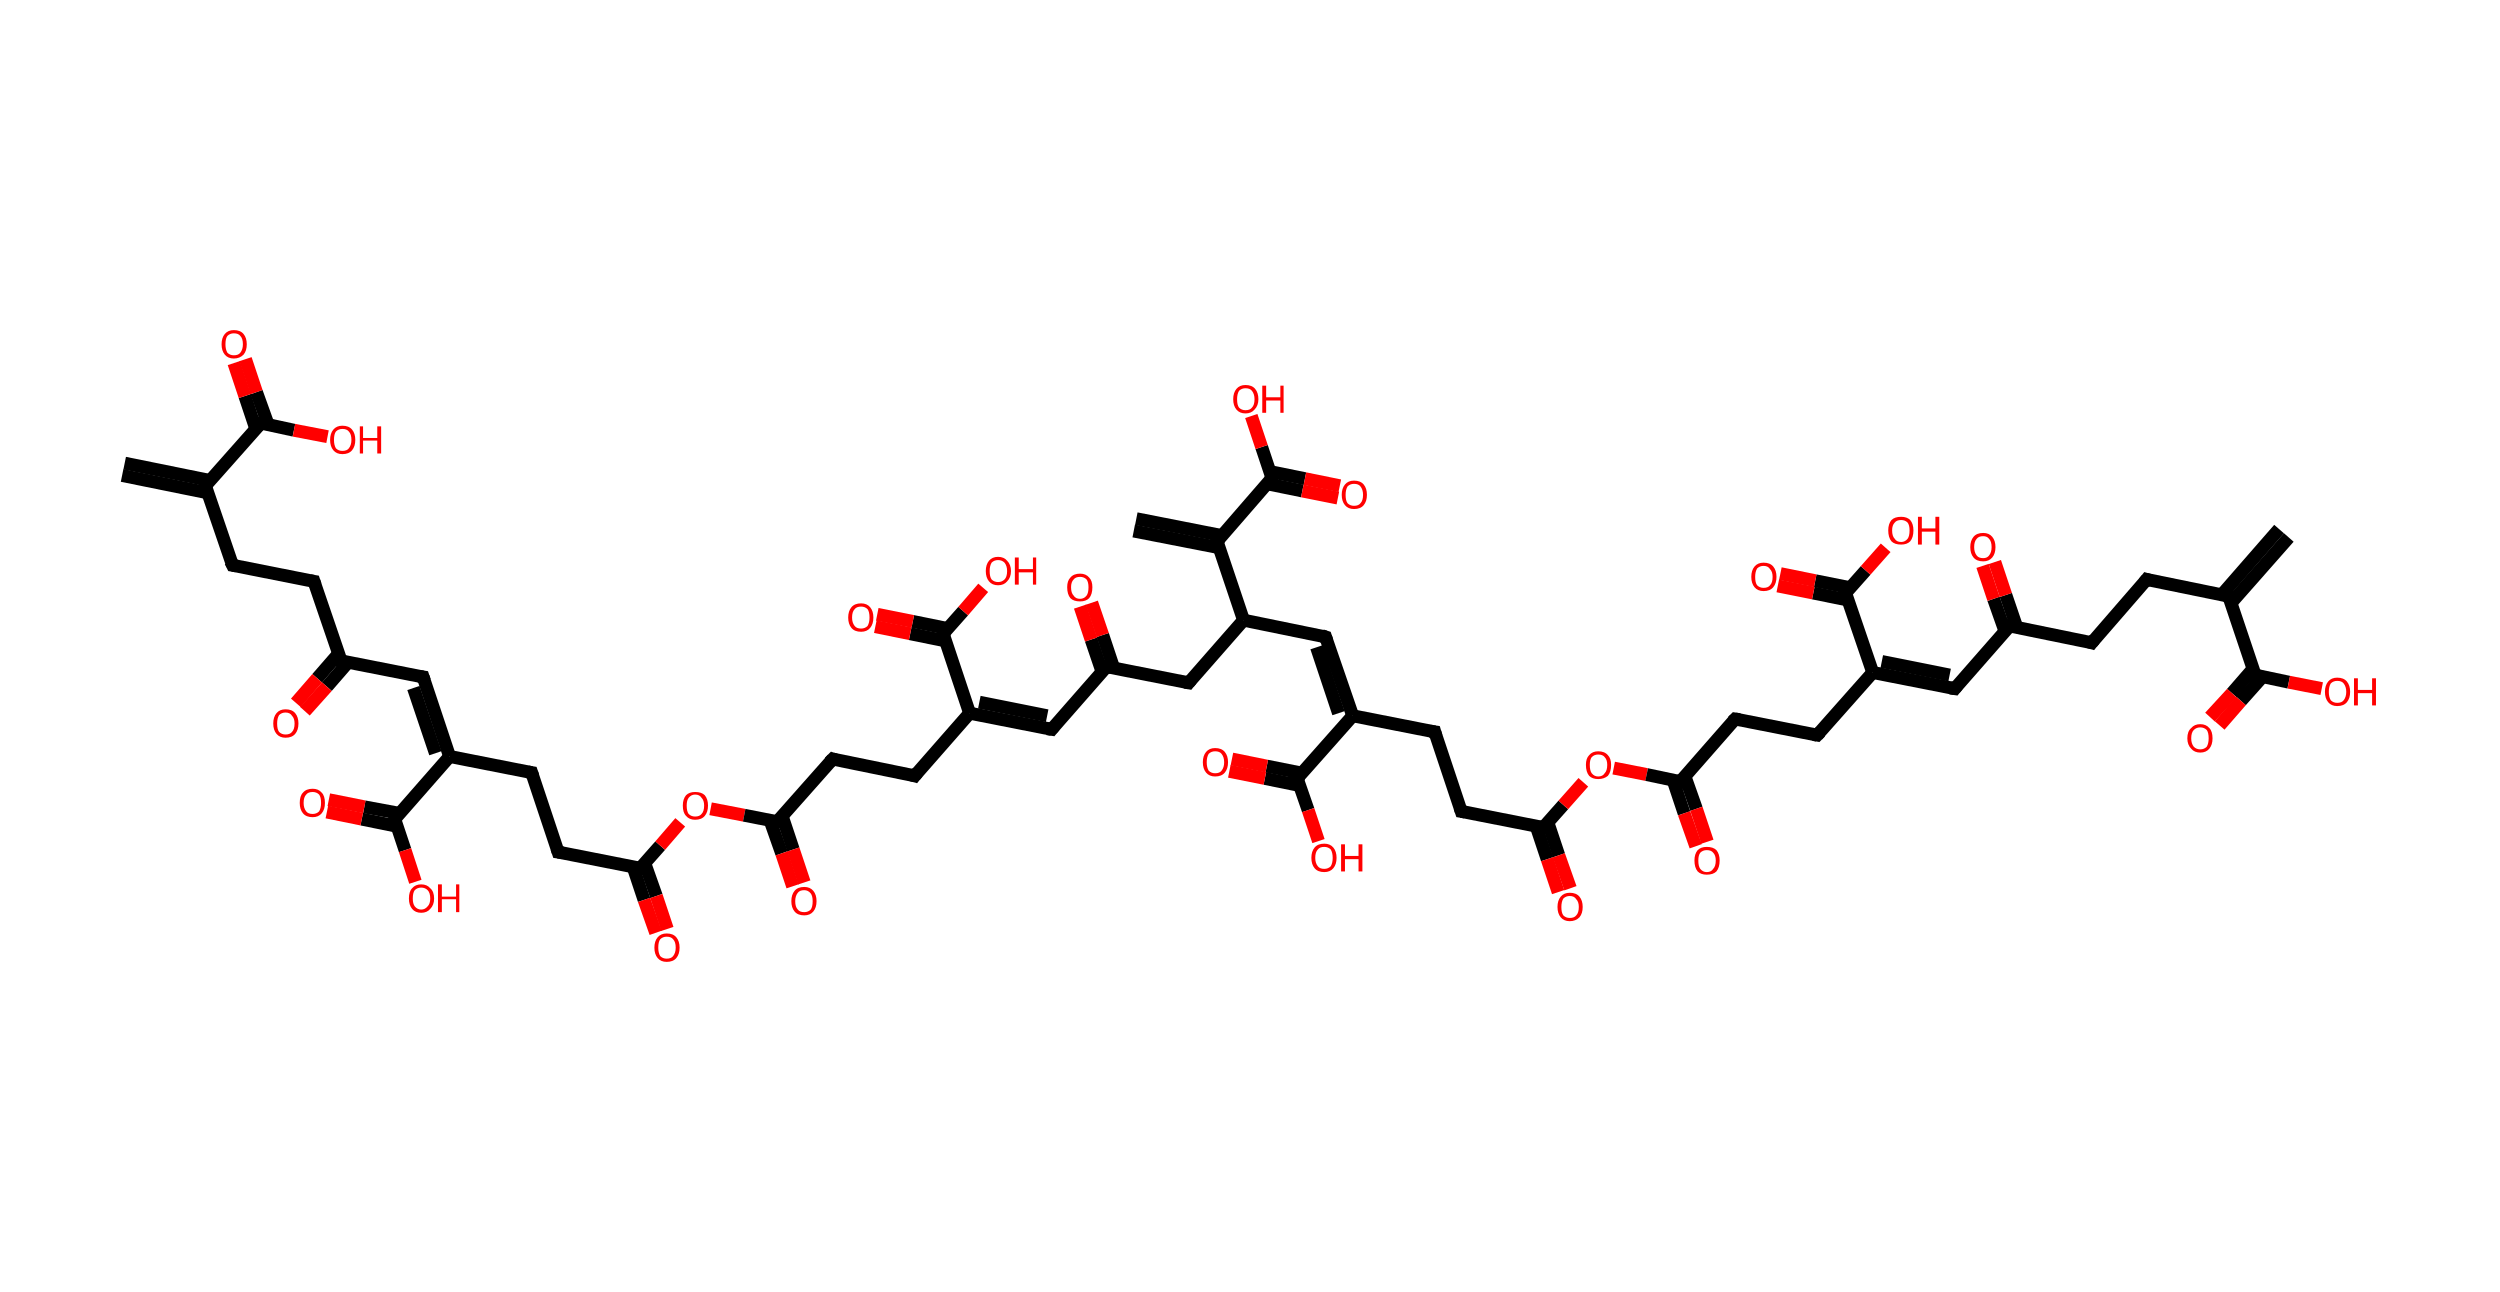 <?xml version='1.0' encoding='ASCII' standalone='yes'?>
<svg xmlns="http://www.w3.org/2000/svg" xmlns:rdkit="http://www.rdkit.org/xml" xmlns:xlink="http://www.w3.org/1999/xlink" version="1.1" baseProfile="full" xml:space="preserve" width="387px" height="200px" viewBox="0 0 387 200">
<!-- END OF HEADER -->
<rect style="opacity:1.0;fill:#FFFFFF;stroke:none" width="387.0" height="200.0" x="0.0" y="0.0"> </rect>
<path class="bond-0 atom-0 atom-1" d="M 19.3,71.7 L 32.6,74.4" style="fill:none;fill-rule:evenodd;stroke:#000000;stroke-width:2.0px;stroke-linecap:butt;stroke-linejoin:miter;stroke-opacity:1"/>
<path class="bond-0 atom-0 atom-1" d="M 18.9,73.6 L 32.2,76.3" style="fill:none;fill-rule:evenodd;stroke:#000000;stroke-width:2.0px;stroke-linecap:butt;stroke-linejoin:miter;stroke-opacity:1"/>
<path class="bond-1 atom-1 atom-2" d="M 31.8,75.2 L 36.0,87.5" style="fill:none;fill-rule:evenodd;stroke:#000000;stroke-width:2.0px;stroke-linecap:butt;stroke-linejoin:miter;stroke-opacity:1"/>
<path class="bond-2 atom-2 atom-3" d="M 36.0,87.5 L 48.6,90.0" style="fill:none;fill-rule:evenodd;stroke:#000000;stroke-width:2.0px;stroke-linecap:butt;stroke-linejoin:miter;stroke-opacity:1"/>
<path class="bond-3 atom-3 atom-4" d="M 48.6,90.0 L 52.8,102.3" style="fill:none;fill-rule:evenodd;stroke:#000000;stroke-width:2.0px;stroke-linecap:butt;stroke-linejoin:miter;stroke-opacity:1"/>
<path class="bond-4 atom-4 atom-5" d="M 52.4,101.2 L 49.1,105.0" style="fill:none;fill-rule:evenodd;stroke:#000000;stroke-width:2.0px;stroke-linecap:butt;stroke-linejoin:miter;stroke-opacity:1"/>
<path class="bond-4 atom-4 atom-5" d="M 49.1,105.0 L 45.8,108.8" style="fill:none;fill-rule:evenodd;stroke:#FF0000;stroke-width:2.0px;stroke-linecap:butt;stroke-linejoin:miter;stroke-opacity:1"/>
<path class="bond-4 atom-4 atom-5" d="M 53.9,102.5 L 50.6,106.3" style="fill:none;fill-rule:evenodd;stroke:#000000;stroke-width:2.0px;stroke-linecap:butt;stroke-linejoin:miter;stroke-opacity:1"/>
<path class="bond-4 atom-4 atom-5" d="M 50.6,106.3 L 47.2,110.1" style="fill:none;fill-rule:evenodd;stroke:#FF0000;stroke-width:2.0px;stroke-linecap:butt;stroke-linejoin:miter;stroke-opacity:1"/>
<path class="bond-5 atom-4 atom-6" d="M 52.8,102.3 L 65.5,104.8" style="fill:none;fill-rule:evenodd;stroke:#000000;stroke-width:2.0px;stroke-linecap:butt;stroke-linejoin:miter;stroke-opacity:1"/>
<path class="bond-6 atom-6 atom-7" d="M 65.5,104.8 L 69.6,117.1" style="fill:none;fill-rule:evenodd;stroke:#000000;stroke-width:2.0px;stroke-linecap:butt;stroke-linejoin:miter;stroke-opacity:1"/>
<path class="bond-6 atom-6 atom-7" d="M 64.0,106.5 L 67.4,116.6" style="fill:none;fill-rule:evenodd;stroke:#000000;stroke-width:2.0px;stroke-linecap:butt;stroke-linejoin:miter;stroke-opacity:1"/>
<path class="bond-7 atom-7 atom-8" d="M 69.6,117.1 L 82.3,119.6" style="fill:none;fill-rule:evenodd;stroke:#000000;stroke-width:2.0px;stroke-linecap:butt;stroke-linejoin:miter;stroke-opacity:1"/>
<path class="bond-8 atom-8 atom-9" d="M 82.3,119.6 L 86.4,131.9" style="fill:none;fill-rule:evenodd;stroke:#000000;stroke-width:2.0px;stroke-linecap:butt;stroke-linejoin:miter;stroke-opacity:1"/>
<path class="bond-9 atom-9 atom-10" d="M 86.4,131.9 L 99.1,134.4" style="fill:none;fill-rule:evenodd;stroke:#000000;stroke-width:2.0px;stroke-linecap:butt;stroke-linejoin:miter;stroke-opacity:1"/>
<path class="bond-10 atom-10 atom-11" d="M 98.0,134.2 L 99.7,139.3" style="fill:none;fill-rule:evenodd;stroke:#000000;stroke-width:2.0px;stroke-linecap:butt;stroke-linejoin:miter;stroke-opacity:1"/>
<path class="bond-10 atom-10 atom-11" d="M 99.7,139.3 L 101.5,144.4" style="fill:none;fill-rule:evenodd;stroke:#FF0000;stroke-width:2.0px;stroke-linecap:butt;stroke-linejoin:miter;stroke-opacity:1"/>
<path class="bond-10 atom-10 atom-11" d="M 99.8,133.6 L 101.6,138.7" style="fill:none;fill-rule:evenodd;stroke:#000000;stroke-width:2.0px;stroke-linecap:butt;stroke-linejoin:miter;stroke-opacity:1"/>
<path class="bond-10 atom-10 atom-11" d="M 101.6,138.7 L 103.3,143.8" style="fill:none;fill-rule:evenodd;stroke:#FF0000;stroke-width:2.0px;stroke-linecap:butt;stroke-linejoin:miter;stroke-opacity:1"/>
<path class="bond-11 atom-10 atom-12" d="M 99.1,134.4 L 102.2,130.9" style="fill:none;fill-rule:evenodd;stroke:#000000;stroke-width:2.0px;stroke-linecap:butt;stroke-linejoin:miter;stroke-opacity:1"/>
<path class="bond-11 atom-10 atom-12" d="M 102.2,130.9 L 105.3,127.3" style="fill:none;fill-rule:evenodd;stroke:#FF0000;stroke-width:2.0px;stroke-linecap:butt;stroke-linejoin:miter;stroke-opacity:1"/>
<path class="bond-12 atom-12 atom-13" d="M 110.0,125.2 L 115.2,126.2" style="fill:none;fill-rule:evenodd;stroke:#FF0000;stroke-width:2.0px;stroke-linecap:butt;stroke-linejoin:miter;stroke-opacity:1"/>
<path class="bond-12 atom-12 atom-13" d="M 115.2,126.2 L 120.3,127.2" style="fill:none;fill-rule:evenodd;stroke:#000000;stroke-width:2.0px;stroke-linecap:butt;stroke-linejoin:miter;stroke-opacity:1"/>
<path class="bond-13 atom-13 atom-14" d="M 119.2,127.0 L 121.0,132.1" style="fill:none;fill-rule:evenodd;stroke:#000000;stroke-width:2.0px;stroke-linecap:butt;stroke-linejoin:miter;stroke-opacity:1"/>
<path class="bond-13 atom-13 atom-14" d="M 121.0,132.1 L 122.7,137.2" style="fill:none;fill-rule:evenodd;stroke:#FF0000;stroke-width:2.0px;stroke-linecap:butt;stroke-linejoin:miter;stroke-opacity:1"/>
<path class="bond-13 atom-13 atom-14" d="M 121.1,126.4 L 122.8,131.5" style="fill:none;fill-rule:evenodd;stroke:#000000;stroke-width:2.0px;stroke-linecap:butt;stroke-linejoin:miter;stroke-opacity:1"/>
<path class="bond-13 atom-13 atom-14" d="M 122.8,131.5 L 124.5,136.6" style="fill:none;fill-rule:evenodd;stroke:#FF0000;stroke-width:2.0px;stroke-linecap:butt;stroke-linejoin:miter;stroke-opacity:1"/>
<path class="bond-14 atom-13 atom-15" d="M 120.3,127.2 L 128.9,117.5" style="fill:none;fill-rule:evenodd;stroke:#000000;stroke-width:2.0px;stroke-linecap:butt;stroke-linejoin:miter;stroke-opacity:1"/>
<path class="bond-15 atom-15 atom-16" d="M 128.9,117.5 L 141.6,120.1" style="fill:none;fill-rule:evenodd;stroke:#000000;stroke-width:2.0px;stroke-linecap:butt;stroke-linejoin:miter;stroke-opacity:1"/>
<path class="bond-16 atom-16 atom-17" d="M 141.6,120.1 L 150.1,110.4" style="fill:none;fill-rule:evenodd;stroke:#000000;stroke-width:2.0px;stroke-linecap:butt;stroke-linejoin:miter;stroke-opacity:1"/>
<path class="bond-17 atom-17 atom-18" d="M 150.1,110.4 L 162.8,112.9" style="fill:none;fill-rule:evenodd;stroke:#000000;stroke-width:2.0px;stroke-linecap:butt;stroke-linejoin:miter;stroke-opacity:1"/>
<path class="bond-17 atom-17 atom-18" d="M 151.6,108.7 L 162.1,110.8" style="fill:none;fill-rule:evenodd;stroke:#000000;stroke-width:2.0px;stroke-linecap:butt;stroke-linejoin:miter;stroke-opacity:1"/>
<path class="bond-18 atom-18 atom-19" d="M 162.8,112.9 L 171.3,103.2" style="fill:none;fill-rule:evenodd;stroke:#000000;stroke-width:2.0px;stroke-linecap:butt;stroke-linejoin:miter;stroke-opacity:1"/>
<path class="bond-19 atom-19 atom-20" d="M 172.4,103.4 L 170.7,98.3" style="fill:none;fill-rule:evenodd;stroke:#000000;stroke-width:2.0px;stroke-linecap:butt;stroke-linejoin:miter;stroke-opacity:1"/>
<path class="bond-19 atom-19 atom-20" d="M 170.7,98.3 L 169.0,93.3" style="fill:none;fill-rule:evenodd;stroke:#FF0000;stroke-width:2.0px;stroke-linecap:butt;stroke-linejoin:miter;stroke-opacity:1"/>
<path class="bond-19 atom-19 atom-20" d="M 170.6,104.0 L 168.9,99.0" style="fill:none;fill-rule:evenodd;stroke:#000000;stroke-width:2.0px;stroke-linecap:butt;stroke-linejoin:miter;stroke-opacity:1"/>
<path class="bond-19 atom-19 atom-20" d="M 168.9,99.0 L 167.2,93.9" style="fill:none;fill-rule:evenodd;stroke:#FF0000;stroke-width:2.0px;stroke-linecap:butt;stroke-linejoin:miter;stroke-opacity:1"/>
<path class="bond-20 atom-19 atom-21" d="M 171.3,103.2 L 184.0,105.7" style="fill:none;fill-rule:evenodd;stroke:#000000;stroke-width:2.0px;stroke-linecap:butt;stroke-linejoin:miter;stroke-opacity:1"/>
<path class="bond-21 atom-21 atom-22" d="M 184.0,105.7 L 192.5,96.0" style="fill:none;fill-rule:evenodd;stroke:#000000;stroke-width:2.0px;stroke-linecap:butt;stroke-linejoin:miter;stroke-opacity:1"/>
<path class="bond-22 atom-22 atom-23" d="M 192.5,96.0 L 205.2,98.6" style="fill:none;fill-rule:evenodd;stroke:#000000;stroke-width:2.0px;stroke-linecap:butt;stroke-linejoin:miter;stroke-opacity:1"/>
<path class="bond-23 atom-23 atom-24" d="M 205.2,98.6 L 209.4,110.8" style="fill:none;fill-rule:evenodd;stroke:#000000;stroke-width:2.0px;stroke-linecap:butt;stroke-linejoin:miter;stroke-opacity:1"/>
<path class="bond-23 atom-23 atom-24" d="M 203.8,100.2 L 207.2,110.4" style="fill:none;fill-rule:evenodd;stroke:#000000;stroke-width:2.0px;stroke-linecap:butt;stroke-linejoin:miter;stroke-opacity:1"/>
<path class="bond-24 atom-24 atom-25" d="M 209.4,110.8 L 222.1,113.3" style="fill:none;fill-rule:evenodd;stroke:#000000;stroke-width:2.0px;stroke-linecap:butt;stroke-linejoin:miter;stroke-opacity:1"/>
<path class="bond-25 atom-25 atom-26" d="M 222.1,113.3 L 226.2,125.6" style="fill:none;fill-rule:evenodd;stroke:#000000;stroke-width:2.0px;stroke-linecap:butt;stroke-linejoin:miter;stroke-opacity:1"/>
<path class="bond-26 atom-26 atom-27" d="M 226.2,125.6 L 238.9,128.1" style="fill:none;fill-rule:evenodd;stroke:#000000;stroke-width:2.0px;stroke-linecap:butt;stroke-linejoin:miter;stroke-opacity:1"/>
<path class="bond-27 atom-27 atom-28" d="M 237.8,127.9 L 239.5,133.0" style="fill:none;fill-rule:evenodd;stroke:#000000;stroke-width:2.0px;stroke-linecap:butt;stroke-linejoin:miter;stroke-opacity:1"/>
<path class="bond-27 atom-27 atom-28" d="M 239.5,133.0 L 241.2,138.1" style="fill:none;fill-rule:evenodd;stroke:#FF0000;stroke-width:2.0px;stroke-linecap:butt;stroke-linejoin:miter;stroke-opacity:1"/>
<path class="bond-27 atom-27 atom-28" d="M 239.6,127.3 L 241.3,132.4" style="fill:none;fill-rule:evenodd;stroke:#000000;stroke-width:2.0px;stroke-linecap:butt;stroke-linejoin:miter;stroke-opacity:1"/>
<path class="bond-27 atom-27 atom-28" d="M 241.3,132.4 L 243.1,137.5" style="fill:none;fill-rule:evenodd;stroke:#FF0000;stroke-width:2.0px;stroke-linecap:butt;stroke-linejoin:miter;stroke-opacity:1"/>
<path class="bond-28 atom-27 atom-29" d="M 238.9,128.1 L 242.0,124.6" style="fill:none;fill-rule:evenodd;stroke:#000000;stroke-width:2.0px;stroke-linecap:butt;stroke-linejoin:miter;stroke-opacity:1"/>
<path class="bond-28 atom-27 atom-29" d="M 242.0,124.6 L 245.1,121.1" style="fill:none;fill-rule:evenodd;stroke:#FF0000;stroke-width:2.0px;stroke-linecap:butt;stroke-linejoin:miter;stroke-opacity:1"/>
<path class="bond-29 atom-29 atom-30" d="M 249.8,118.9 L 254.9,119.9" style="fill:none;fill-rule:evenodd;stroke:#FF0000;stroke-width:2.0px;stroke-linecap:butt;stroke-linejoin:miter;stroke-opacity:1"/>
<path class="bond-29 atom-29 atom-30" d="M 254.9,119.9 L 260.1,121.0" style="fill:none;fill-rule:evenodd;stroke:#000000;stroke-width:2.0px;stroke-linecap:butt;stroke-linejoin:miter;stroke-opacity:1"/>
<path class="bond-30 atom-30 atom-31" d="M 259.0,120.8 L 260.7,125.9" style="fill:none;fill-rule:evenodd;stroke:#000000;stroke-width:2.0px;stroke-linecap:butt;stroke-linejoin:miter;stroke-opacity:1"/>
<path class="bond-30 atom-30 atom-31" d="M 260.7,125.9 L 262.5,131.0" style="fill:none;fill-rule:evenodd;stroke:#FF0000;stroke-width:2.0px;stroke-linecap:butt;stroke-linejoin:miter;stroke-opacity:1"/>
<path class="bond-30 atom-30 atom-31" d="M 260.8,120.1 L 262.6,125.2" style="fill:none;fill-rule:evenodd;stroke:#000000;stroke-width:2.0px;stroke-linecap:butt;stroke-linejoin:miter;stroke-opacity:1"/>
<path class="bond-30 atom-30 atom-31" d="M 262.6,125.2 L 264.3,130.3" style="fill:none;fill-rule:evenodd;stroke:#FF0000;stroke-width:2.0px;stroke-linecap:butt;stroke-linejoin:miter;stroke-opacity:1"/>
<path class="bond-31 atom-30 atom-32" d="M 260.1,121.0 L 268.6,111.3" style="fill:none;fill-rule:evenodd;stroke:#000000;stroke-width:2.0px;stroke-linecap:butt;stroke-linejoin:miter;stroke-opacity:1"/>
<path class="bond-32 atom-32 atom-33" d="M 268.6,111.3 L 281.3,113.8" style="fill:none;fill-rule:evenodd;stroke:#000000;stroke-width:2.0px;stroke-linecap:butt;stroke-linejoin:miter;stroke-opacity:1"/>
<path class="bond-33 atom-33 atom-34" d="M 281.3,113.8 L 289.9,104.1" style="fill:none;fill-rule:evenodd;stroke:#000000;stroke-width:2.0px;stroke-linecap:butt;stroke-linejoin:miter;stroke-opacity:1"/>
<path class="bond-34 atom-34 atom-35" d="M 289.9,104.1 L 302.6,106.6" style="fill:none;fill-rule:evenodd;stroke:#000000;stroke-width:2.0px;stroke-linecap:butt;stroke-linejoin:miter;stroke-opacity:1"/>
<path class="bond-34 atom-34 atom-35" d="M 291.3,102.4 L 301.8,104.5" style="fill:none;fill-rule:evenodd;stroke:#000000;stroke-width:2.0px;stroke-linecap:butt;stroke-linejoin:miter;stroke-opacity:1"/>
<path class="bond-35 atom-35 atom-36" d="M 302.6,106.6 L 311.1,96.9" style="fill:none;fill-rule:evenodd;stroke:#000000;stroke-width:2.0px;stroke-linecap:butt;stroke-linejoin:miter;stroke-opacity:1"/>
<path class="bond-36 atom-36 atom-37" d="M 312.2,97.1 L 310.5,92.1" style="fill:none;fill-rule:evenodd;stroke:#000000;stroke-width:2.0px;stroke-linecap:butt;stroke-linejoin:miter;stroke-opacity:1"/>
<path class="bond-36 atom-36 atom-37" d="M 310.5,92.1 L 308.8,87.0" style="fill:none;fill-rule:evenodd;stroke:#FF0000;stroke-width:2.0px;stroke-linecap:butt;stroke-linejoin:miter;stroke-opacity:1"/>
<path class="bond-36 atom-36 atom-37" d="M 310.4,97.8 L 308.6,92.7" style="fill:none;fill-rule:evenodd;stroke:#000000;stroke-width:2.0px;stroke-linecap:butt;stroke-linejoin:miter;stroke-opacity:1"/>
<path class="bond-36 atom-36 atom-37" d="M 308.6,92.7 L 306.9,87.6" style="fill:none;fill-rule:evenodd;stroke:#FF0000;stroke-width:2.0px;stroke-linecap:butt;stroke-linejoin:miter;stroke-opacity:1"/>
<path class="bond-37 atom-36 atom-38" d="M 311.1,96.9 L 323.8,99.5" style="fill:none;fill-rule:evenodd;stroke:#000000;stroke-width:2.0px;stroke-linecap:butt;stroke-linejoin:miter;stroke-opacity:1"/>
<path class="bond-38 atom-38 atom-39" d="M 323.8,99.5 L 332.3,89.7" style="fill:none;fill-rule:evenodd;stroke:#000000;stroke-width:2.0px;stroke-linecap:butt;stroke-linejoin:miter;stroke-opacity:1"/>
<path class="bond-39 atom-39 atom-40" d="M 332.3,89.7 L 345.0,92.3" style="fill:none;fill-rule:evenodd;stroke:#000000;stroke-width:2.0px;stroke-linecap:butt;stroke-linejoin:miter;stroke-opacity:1"/>
<path class="bond-40 atom-40 atom-41" d="M 345.4,93.3 L 354.3,83.2" style="fill:none;fill-rule:evenodd;stroke:#000000;stroke-width:2.0px;stroke-linecap:butt;stroke-linejoin:miter;stroke-opacity:1"/>
<path class="bond-40 atom-40 atom-41" d="M 343.9,92.1 L 352.8,81.9" style="fill:none;fill-rule:evenodd;stroke:#000000;stroke-width:2.0px;stroke-linecap:butt;stroke-linejoin:miter;stroke-opacity:1"/>
<path class="bond-41 atom-40 atom-42" d="M 345.0,92.3 L 349.1,104.5" style="fill:none;fill-rule:evenodd;stroke:#000000;stroke-width:2.0px;stroke-linecap:butt;stroke-linejoin:miter;stroke-opacity:1"/>
<path class="bond-42 atom-42 atom-43" d="M 348.8,103.5 L 345.5,107.3" style="fill:none;fill-rule:evenodd;stroke:#000000;stroke-width:2.0px;stroke-linecap:butt;stroke-linejoin:miter;stroke-opacity:1"/>
<path class="bond-42 atom-42 atom-43" d="M 345.5,107.3 L 342.1,111.0" style="fill:none;fill-rule:evenodd;stroke:#FF0000;stroke-width:2.0px;stroke-linecap:butt;stroke-linejoin:miter;stroke-opacity:1"/>
<path class="bond-42 atom-42 atom-43" d="M 350.2,104.8 L 346.9,108.5" style="fill:none;fill-rule:evenodd;stroke:#000000;stroke-width:2.0px;stroke-linecap:butt;stroke-linejoin:miter;stroke-opacity:1"/>
<path class="bond-42 atom-42 atom-43" d="M 346.9,108.5 L 343.6,112.3" style="fill:none;fill-rule:evenodd;stroke:#FF0000;stroke-width:2.0px;stroke-linecap:butt;stroke-linejoin:miter;stroke-opacity:1"/>
<path class="bond-43 atom-42 atom-44" d="M 349.1,104.5 L 354.3,105.6" style="fill:none;fill-rule:evenodd;stroke:#000000;stroke-width:2.0px;stroke-linecap:butt;stroke-linejoin:miter;stroke-opacity:1"/>
<path class="bond-43 atom-42 atom-44" d="M 354.3,105.6 L 359.4,106.6" style="fill:none;fill-rule:evenodd;stroke:#FF0000;stroke-width:2.0px;stroke-linecap:butt;stroke-linejoin:miter;stroke-opacity:1"/>
<path class="bond-44 atom-34 atom-45" d="M 289.9,104.1 L 285.7,91.8" style="fill:none;fill-rule:evenodd;stroke:#000000;stroke-width:2.0px;stroke-linecap:butt;stroke-linejoin:miter;stroke-opacity:1"/>
<path class="bond-45 atom-45 atom-46" d="M 286.5,91.0 L 281.0,89.9" style="fill:none;fill-rule:evenodd;stroke:#000000;stroke-width:2.0px;stroke-linecap:butt;stroke-linejoin:miter;stroke-opacity:1"/>
<path class="bond-45 atom-45 atom-46" d="M 281.0,89.9 L 275.6,88.8" style="fill:none;fill-rule:evenodd;stroke:#FF0000;stroke-width:2.0px;stroke-linecap:butt;stroke-linejoin:miter;stroke-opacity:1"/>
<path class="bond-45 atom-45 atom-46" d="M 286.1,92.9 L 280.7,91.8" style="fill:none;fill-rule:evenodd;stroke:#000000;stroke-width:2.0px;stroke-linecap:butt;stroke-linejoin:miter;stroke-opacity:1"/>
<path class="bond-45 atom-45 atom-46" d="M 280.7,91.8 L 275.2,90.7" style="fill:none;fill-rule:evenodd;stroke:#FF0000;stroke-width:2.0px;stroke-linecap:butt;stroke-linejoin:miter;stroke-opacity:1"/>
<path class="bond-46 atom-45 atom-47" d="M 285.7,91.8 L 288.8,88.3" style="fill:none;fill-rule:evenodd;stroke:#000000;stroke-width:2.0px;stroke-linecap:butt;stroke-linejoin:miter;stroke-opacity:1"/>
<path class="bond-46 atom-45 atom-47" d="M 288.8,88.3 L 291.9,84.8" style="fill:none;fill-rule:evenodd;stroke:#FF0000;stroke-width:2.0px;stroke-linecap:butt;stroke-linejoin:miter;stroke-opacity:1"/>
<path class="bond-47 atom-24 atom-48" d="M 209.4,110.8 L 200.8,120.5" style="fill:none;fill-rule:evenodd;stroke:#000000;stroke-width:2.0px;stroke-linecap:butt;stroke-linejoin:miter;stroke-opacity:1"/>
<path class="bond-48 atom-48 atom-49" d="M 201.6,119.7 L 196.1,118.6" style="fill:none;fill-rule:evenodd;stroke:#000000;stroke-width:2.0px;stroke-linecap:butt;stroke-linejoin:miter;stroke-opacity:1"/>
<path class="bond-48 atom-48 atom-49" d="M 196.1,118.6 L 190.7,117.5" style="fill:none;fill-rule:evenodd;stroke:#FF0000;stroke-width:2.0px;stroke-linecap:butt;stroke-linejoin:miter;stroke-opacity:1"/>
<path class="bond-48 atom-48 atom-49" d="M 201.2,121.6 L 195.8,120.5" style="fill:none;fill-rule:evenodd;stroke:#000000;stroke-width:2.0px;stroke-linecap:butt;stroke-linejoin:miter;stroke-opacity:1"/>
<path class="bond-48 atom-48 atom-49" d="M 195.8,120.5 L 190.3,119.4" style="fill:none;fill-rule:evenodd;stroke:#FF0000;stroke-width:2.0px;stroke-linecap:butt;stroke-linejoin:miter;stroke-opacity:1"/>
<path class="bond-49 atom-48 atom-50" d="M 200.8,120.5 L 202.5,125.4" style="fill:none;fill-rule:evenodd;stroke:#000000;stroke-width:2.0px;stroke-linecap:butt;stroke-linejoin:miter;stroke-opacity:1"/>
<path class="bond-49 atom-48 atom-50" d="M 202.5,125.4 L 204.1,130.2" style="fill:none;fill-rule:evenodd;stroke:#FF0000;stroke-width:2.0px;stroke-linecap:butt;stroke-linejoin:miter;stroke-opacity:1"/>
<path class="bond-50 atom-22 atom-51" d="M 192.5,96.0 L 188.4,83.8" style="fill:none;fill-rule:evenodd;stroke:#000000;stroke-width:2.0px;stroke-linecap:butt;stroke-linejoin:miter;stroke-opacity:1"/>
<path class="bond-51 atom-51 atom-52" d="M 189.1,82.9 L 175.9,80.3" style="fill:none;fill-rule:evenodd;stroke:#000000;stroke-width:2.0px;stroke-linecap:butt;stroke-linejoin:miter;stroke-opacity:1"/>
<path class="bond-51 atom-51 atom-52" d="M 188.8,84.8 L 175.5,82.2" style="fill:none;fill-rule:evenodd;stroke:#000000;stroke-width:2.0px;stroke-linecap:butt;stroke-linejoin:miter;stroke-opacity:1"/>
<path class="bond-52 atom-51 atom-53" d="M 188.4,83.8 L 196.9,74.0" style="fill:none;fill-rule:evenodd;stroke:#000000;stroke-width:2.0px;stroke-linecap:butt;stroke-linejoin:miter;stroke-opacity:1"/>
<path class="bond-53 atom-53 atom-54" d="M 196.2,74.9 L 201.6,76.0" style="fill:none;fill-rule:evenodd;stroke:#000000;stroke-width:2.0px;stroke-linecap:butt;stroke-linejoin:miter;stroke-opacity:1"/>
<path class="bond-53 atom-53 atom-54" d="M 201.6,76.0 L 207.1,77.1" style="fill:none;fill-rule:evenodd;stroke:#FF0000;stroke-width:2.0px;stroke-linecap:butt;stroke-linejoin:miter;stroke-opacity:1"/>
<path class="bond-53 atom-53 atom-54" d="M 196.6,73.0 L 202.0,74.1" style="fill:none;fill-rule:evenodd;stroke:#000000;stroke-width:2.0px;stroke-linecap:butt;stroke-linejoin:miter;stroke-opacity:1"/>
<path class="bond-53 atom-53 atom-54" d="M 202.0,74.1 L 207.4,75.2" style="fill:none;fill-rule:evenodd;stroke:#FF0000;stroke-width:2.0px;stroke-linecap:butt;stroke-linejoin:miter;stroke-opacity:1"/>
<path class="bond-54 atom-53 atom-55" d="M 196.9,74.0 L 195.3,69.2" style="fill:none;fill-rule:evenodd;stroke:#000000;stroke-width:2.0px;stroke-linecap:butt;stroke-linejoin:miter;stroke-opacity:1"/>
<path class="bond-54 atom-53 atom-55" d="M 195.3,69.2 L 193.7,64.4" style="fill:none;fill-rule:evenodd;stroke:#FF0000;stroke-width:2.0px;stroke-linecap:butt;stroke-linejoin:miter;stroke-opacity:1"/>
<path class="bond-55 atom-17 atom-56" d="M 150.1,110.4 L 146.0,98.1" style="fill:none;fill-rule:evenodd;stroke:#000000;stroke-width:2.0px;stroke-linecap:butt;stroke-linejoin:miter;stroke-opacity:1"/>
<path class="bond-56 atom-56 atom-57" d="M 146.7,97.3 L 141.3,96.2" style="fill:none;fill-rule:evenodd;stroke:#000000;stroke-width:2.0px;stroke-linecap:butt;stroke-linejoin:miter;stroke-opacity:1"/>
<path class="bond-56 atom-56 atom-57" d="M 141.3,96.2 L 135.8,95.1" style="fill:none;fill-rule:evenodd;stroke:#FF0000;stroke-width:2.0px;stroke-linecap:butt;stroke-linejoin:miter;stroke-opacity:1"/>
<path class="bond-56 atom-56 atom-57" d="M 146.3,99.2 L 140.9,98.1" style="fill:none;fill-rule:evenodd;stroke:#000000;stroke-width:2.0px;stroke-linecap:butt;stroke-linejoin:miter;stroke-opacity:1"/>
<path class="bond-56 atom-56 atom-57" d="M 140.9,98.1 L 135.5,97.0" style="fill:none;fill-rule:evenodd;stroke:#FF0000;stroke-width:2.0px;stroke-linecap:butt;stroke-linejoin:miter;stroke-opacity:1"/>
<path class="bond-57 atom-56 atom-58" d="M 146.0,98.1 L 149.1,94.6" style="fill:none;fill-rule:evenodd;stroke:#000000;stroke-width:2.0px;stroke-linecap:butt;stroke-linejoin:miter;stroke-opacity:1"/>
<path class="bond-57 atom-56 atom-58" d="M 149.1,94.6 L 152.2,91.0" style="fill:none;fill-rule:evenodd;stroke:#FF0000;stroke-width:2.0px;stroke-linecap:butt;stroke-linejoin:miter;stroke-opacity:1"/>
<path class="bond-58 atom-7 atom-59" d="M 69.6,117.1 L 61.1,126.8" style="fill:none;fill-rule:evenodd;stroke:#000000;stroke-width:2.0px;stroke-linecap:butt;stroke-linejoin:miter;stroke-opacity:1"/>
<path class="bond-59 atom-59 atom-60" d="M 61.8,125.9 L 56.4,124.9" style="fill:none;fill-rule:evenodd;stroke:#000000;stroke-width:2.0px;stroke-linecap:butt;stroke-linejoin:miter;stroke-opacity:1"/>
<path class="bond-59 atom-59 atom-60" d="M 56.4,124.9 L 50.9,123.8" style="fill:none;fill-rule:evenodd;stroke:#FF0000;stroke-width:2.0px;stroke-linecap:butt;stroke-linejoin:miter;stroke-opacity:1"/>
<path class="bond-59 atom-59 atom-60" d="M 61.4,127.9 L 56.0,126.8" style="fill:none;fill-rule:evenodd;stroke:#000000;stroke-width:2.0px;stroke-linecap:butt;stroke-linejoin:miter;stroke-opacity:1"/>
<path class="bond-59 atom-59 atom-60" d="M 56.0,126.8 L 50.6,125.7" style="fill:none;fill-rule:evenodd;stroke:#FF0000;stroke-width:2.0px;stroke-linecap:butt;stroke-linejoin:miter;stroke-opacity:1"/>
<path class="bond-60 atom-59 atom-61" d="M 61.1,126.8 L 62.7,131.6" style="fill:none;fill-rule:evenodd;stroke:#000000;stroke-width:2.0px;stroke-linecap:butt;stroke-linejoin:miter;stroke-opacity:1"/>
<path class="bond-60 atom-59 atom-61" d="M 62.7,131.6 L 64.3,136.5" style="fill:none;fill-rule:evenodd;stroke:#FF0000;stroke-width:2.0px;stroke-linecap:butt;stroke-linejoin:miter;stroke-opacity:1"/>
<path class="bond-61 atom-1 atom-62" d="M 31.8,75.2 L 40.4,65.5" style="fill:none;fill-rule:evenodd;stroke:#000000;stroke-width:2.0px;stroke-linecap:butt;stroke-linejoin:miter;stroke-opacity:1"/>
<path class="bond-62 atom-62 atom-63" d="M 41.5,65.7 L 39.7,60.7" style="fill:none;fill-rule:evenodd;stroke:#000000;stroke-width:2.0px;stroke-linecap:butt;stroke-linejoin:miter;stroke-opacity:1"/>
<path class="bond-62 atom-62 atom-63" d="M 39.7,60.7 L 38.0,55.6" style="fill:none;fill-rule:evenodd;stroke:#FF0000;stroke-width:2.0px;stroke-linecap:butt;stroke-linejoin:miter;stroke-opacity:1"/>
<path class="bond-62 atom-62 atom-63" d="M 39.6,66.4 L 37.9,61.3" style="fill:none;fill-rule:evenodd;stroke:#000000;stroke-width:2.0px;stroke-linecap:butt;stroke-linejoin:miter;stroke-opacity:1"/>
<path class="bond-62 atom-62 atom-63" d="M 37.9,61.3 L 36.2,56.2" style="fill:none;fill-rule:evenodd;stroke:#FF0000;stroke-width:2.0px;stroke-linecap:butt;stroke-linejoin:miter;stroke-opacity:1"/>
<path class="bond-63 atom-62 atom-64" d="M 40.4,65.5 L 45.5,66.6" style="fill:none;fill-rule:evenodd;stroke:#000000;stroke-width:2.0px;stroke-linecap:butt;stroke-linejoin:miter;stroke-opacity:1"/>
<path class="bond-63 atom-62 atom-64" d="M 45.5,66.6 L 50.7,67.6" style="fill:none;fill-rule:evenodd;stroke:#FF0000;stroke-width:2.0px;stroke-linecap:butt;stroke-linejoin:miter;stroke-opacity:1"/>
<path d="M 32.0,75.8 L 31.8,75.2 L 32.2,74.7" style="fill:none;stroke:#000000;stroke-width:2.0px;stroke-linecap:butt;stroke-linejoin:miter;stroke-opacity:1;"/>
<path d="M 35.7,86.9 L 36.0,87.5 L 36.6,87.6" style="fill:none;stroke:#000000;stroke-width:2.0px;stroke-linecap:butt;stroke-linejoin:miter;stroke-opacity:1;"/>
<path d="M 48.0,89.9 L 48.6,90.0 L 48.8,90.6" style="fill:none;stroke:#000000;stroke-width:2.0px;stroke-linecap:butt;stroke-linejoin:miter;stroke-opacity:1;"/>
<path d="M 52.6,101.7 L 52.8,102.3 L 53.4,102.4" style="fill:none;stroke:#000000;stroke-width:2.0px;stroke-linecap:butt;stroke-linejoin:miter;stroke-opacity:1;"/>
<path d="M 64.8,104.7 L 65.5,104.8 L 65.7,105.4" style="fill:none;stroke:#000000;stroke-width:2.0px;stroke-linecap:butt;stroke-linejoin:miter;stroke-opacity:1;"/>
<path d="M 81.7,119.5 L 82.3,119.6 L 82.5,120.2" style="fill:none;stroke:#000000;stroke-width:2.0px;stroke-linecap:butt;stroke-linejoin:miter;stroke-opacity:1;"/>
<path d="M 86.2,131.3 L 86.4,131.9 L 87.1,132.0" style="fill:none;stroke:#000000;stroke-width:2.0px;stroke-linecap:butt;stroke-linejoin:miter;stroke-opacity:1;"/>
<path d="M 98.5,134.3 L 99.1,134.4 L 99.3,134.2" style="fill:none;stroke:#000000;stroke-width:2.0px;stroke-linecap:butt;stroke-linejoin:miter;stroke-opacity:1;"/>
<path d="M 120.1,127.2 L 120.3,127.2 L 120.8,126.8" style="fill:none;stroke:#000000;stroke-width:2.0px;stroke-linecap:butt;stroke-linejoin:miter;stroke-opacity:1;"/>
<path d="M 128.4,118.0 L 128.9,117.5 L 129.5,117.7" style="fill:none;stroke:#000000;stroke-width:2.0px;stroke-linecap:butt;stroke-linejoin:miter;stroke-opacity:1;"/>
<path d="M 140.9,119.9 L 141.6,120.1 L 142.0,119.6" style="fill:none;stroke:#000000;stroke-width:2.0px;stroke-linecap:butt;stroke-linejoin:miter;stroke-opacity:1;"/>
<path d="M 162.1,112.8 L 162.8,112.9 L 163.2,112.4" style="fill:none;stroke:#000000;stroke-width:2.0px;stroke-linecap:butt;stroke-linejoin:miter;stroke-opacity:1;"/>
<path d="M 170.9,103.7 L 171.3,103.2 L 172.0,103.3" style="fill:none;stroke:#000000;stroke-width:2.0px;stroke-linecap:butt;stroke-linejoin:miter;stroke-opacity:1;"/>
<path d="M 183.4,105.6 L 184.0,105.7 L 184.4,105.2" style="fill:none;stroke:#000000;stroke-width:2.0px;stroke-linecap:butt;stroke-linejoin:miter;stroke-opacity:1;"/>
<path d="M 204.6,98.4 L 205.2,98.6 L 205.4,99.2" style="fill:none;stroke:#000000;stroke-width:2.0px;stroke-linecap:butt;stroke-linejoin:miter;stroke-opacity:1;"/>
<path d="M 221.4,113.2 L 222.1,113.3 L 222.3,114.0" style="fill:none;stroke:#000000;stroke-width:2.0px;stroke-linecap:butt;stroke-linejoin:miter;stroke-opacity:1;"/>
<path d="M 226.0,125.0 L 226.2,125.6 L 226.8,125.7" style="fill:none;stroke:#000000;stroke-width:2.0px;stroke-linecap:butt;stroke-linejoin:miter;stroke-opacity:1;"/>
<path d="M 238.2,128.0 L 238.9,128.1 L 239.0,128.0" style="fill:none;stroke:#000000;stroke-width:2.0px;stroke-linecap:butt;stroke-linejoin:miter;stroke-opacity:1;"/>
<path d="M 259.8,120.9 L 260.1,121.0 L 260.5,120.5" style="fill:none;stroke:#000000;stroke-width:2.0px;stroke-linecap:butt;stroke-linejoin:miter;stroke-opacity:1;"/>
<path d="M 268.2,111.7 L 268.6,111.3 L 269.3,111.4" style="fill:none;stroke:#000000;stroke-width:2.0px;stroke-linecap:butt;stroke-linejoin:miter;stroke-opacity:1;"/>
<path d="M 280.7,113.7 L 281.3,113.8 L 281.8,113.3" style="fill:none;stroke:#000000;stroke-width:2.0px;stroke-linecap:butt;stroke-linejoin:miter;stroke-opacity:1;"/>
<path d="M 301.9,106.5 L 302.6,106.6 L 303.0,106.1" style="fill:none;stroke:#000000;stroke-width:2.0px;stroke-linecap:butt;stroke-linejoin:miter;stroke-opacity:1;"/>
<path d="M 310.7,97.4 L 311.1,96.9 L 311.7,97.0" style="fill:none;stroke:#000000;stroke-width:2.0px;stroke-linecap:butt;stroke-linejoin:miter;stroke-opacity:1;"/>
<path d="M 323.1,99.3 L 323.8,99.5 L 324.2,99.0" style="fill:none;stroke:#000000;stroke-width:2.0px;stroke-linecap:butt;stroke-linejoin:miter;stroke-opacity:1;"/>
<path d="M 331.9,90.2 L 332.3,89.7 L 333.0,89.9" style="fill:none;stroke:#000000;stroke-width:2.0px;stroke-linecap:butt;stroke-linejoin:miter;stroke-opacity:1;"/>
<path d="M 344.4,92.2 L 345.0,92.3 L 345.2,92.9" style="fill:none;stroke:#000000;stroke-width:2.0px;stroke-linecap:butt;stroke-linejoin:miter;stroke-opacity:1;"/>
<path d="M 348.9,103.9 L 349.1,104.5 L 349.4,104.6" style="fill:none;stroke:#000000;stroke-width:2.0px;stroke-linecap:butt;stroke-linejoin:miter;stroke-opacity:1;"/>
<path d="M 285.9,92.4 L 285.7,91.8 L 285.9,91.7" style="fill:none;stroke:#000000;stroke-width:2.0px;stroke-linecap:butt;stroke-linejoin:miter;stroke-opacity:1;"/>
<path d="M 201.3,120.0 L 200.8,120.5 L 200.9,120.8" style="fill:none;stroke:#000000;stroke-width:2.0px;stroke-linecap:butt;stroke-linejoin:miter;stroke-opacity:1;"/>
<path d="M 188.6,84.4 L 188.4,83.8 L 188.8,83.3" style="fill:none;stroke:#000000;stroke-width:2.0px;stroke-linecap:butt;stroke-linejoin:miter;stroke-opacity:1;"/>
<path d="M 196.5,74.5 L 196.9,74.0 L 196.9,73.8" style="fill:none;stroke:#000000;stroke-width:2.0px;stroke-linecap:butt;stroke-linejoin:miter;stroke-opacity:1;"/>
<path d="M 146.2,98.7 L 146.0,98.1 L 146.1,97.9" style="fill:none;stroke:#000000;stroke-width:2.0px;stroke-linecap:butt;stroke-linejoin:miter;stroke-opacity:1;"/>
<path d="M 61.5,126.3 L 61.1,126.8 L 61.1,127.0" style="fill:none;stroke:#000000;stroke-width:2.0px;stroke-linecap:butt;stroke-linejoin:miter;stroke-opacity:1;"/>
<path d="M 39.9,66.0 L 40.4,65.5 L 40.6,65.6" style="fill:none;stroke:#000000;stroke-width:2.0px;stroke-linecap:butt;stroke-linejoin:miter;stroke-opacity:1;"/>
<path class="atom-5" d="M 42.3 112.0 Q 42.3 111.0, 42.8 110.4 Q 43.3 109.8, 44.2 109.8 Q 45.2 109.8, 45.7 110.4 Q 46.2 111.0, 46.2 112.0 Q 46.2 113.0, 45.7 113.6 Q 45.2 114.2, 44.2 114.2 Q 43.3 114.2, 42.8 113.6 Q 42.3 113.0, 42.3 112.0 M 44.2 113.7 Q 44.9 113.7, 45.2 113.3 Q 45.6 112.9, 45.6 112.0 Q 45.6 111.2, 45.2 110.8 Q 44.9 110.3, 44.2 110.3 Q 43.6 110.3, 43.2 110.7 Q 42.9 111.2, 42.9 112.0 Q 42.9 112.9, 43.2 113.3 Q 43.6 113.7, 44.2 113.7 " fill="#FF0000"/>
<path class="atom-11" d="M 101.3 146.7 Q 101.3 145.7, 101.8 145.1 Q 102.3 144.5, 103.2 144.5 Q 104.2 144.5, 104.7 145.1 Q 105.2 145.7, 105.2 146.7 Q 105.2 147.7, 104.7 148.3 Q 104.2 148.9, 103.2 148.9 Q 102.3 148.9, 101.8 148.3 Q 101.3 147.7, 101.3 146.7 M 103.2 148.4 Q 103.9 148.4, 104.2 148.0 Q 104.6 147.5, 104.6 146.7 Q 104.6 145.8, 104.2 145.4 Q 103.9 145.0, 103.2 145.0 Q 102.6 145.0, 102.2 145.4 Q 101.9 145.8, 101.9 146.7 Q 101.9 147.5, 102.2 148.0 Q 102.6 148.4, 103.2 148.4 " fill="#FF0000"/>
<path class="atom-12" d="M 105.7 124.7 Q 105.7 123.7, 106.2 123.1 Q 106.7 122.6, 107.6 122.6 Q 108.6 122.6, 109.1 123.1 Q 109.6 123.7, 109.6 124.7 Q 109.6 125.7, 109.1 126.3 Q 108.6 126.9, 107.6 126.9 Q 106.7 126.9, 106.2 126.3 Q 105.7 125.8, 105.7 124.7 M 107.6 126.4 Q 108.3 126.4, 108.6 126.0 Q 109.0 125.6, 109.0 124.7 Q 109.0 123.9, 108.6 123.5 Q 108.3 123.0, 107.6 123.0 Q 107.0 123.0, 106.6 123.5 Q 106.3 123.9, 106.3 124.7 Q 106.3 125.6, 106.6 126.0 Q 107.0 126.4, 107.6 126.4 " fill="#FF0000"/>
<path class="atom-14" d="M 122.5 139.5 Q 122.5 138.5, 123.0 137.9 Q 123.5 137.3, 124.5 137.3 Q 125.4 137.3, 125.9 137.9 Q 126.4 138.5, 126.4 139.5 Q 126.4 140.5, 125.9 141.1 Q 125.4 141.7, 124.5 141.7 Q 123.5 141.7, 123.0 141.1 Q 122.5 140.5, 122.5 139.5 M 124.5 141.2 Q 125.1 141.2, 125.5 140.8 Q 125.8 140.4, 125.8 139.5 Q 125.8 138.7, 125.5 138.3 Q 125.1 137.8, 124.5 137.8 Q 123.8 137.8, 123.5 138.2 Q 123.1 138.7, 123.1 139.5 Q 123.1 140.4, 123.5 140.8 Q 123.8 141.2, 124.5 141.2 " fill="#FF0000"/>
<path class="atom-20" d="M 165.2 90.9 Q 165.2 89.9, 165.7 89.4 Q 166.2 88.8, 167.2 88.8 Q 168.1 88.8, 168.6 89.4 Q 169.1 89.9, 169.1 90.9 Q 169.1 92.0, 168.6 92.6 Q 168.1 93.1, 167.2 93.1 Q 166.2 93.1, 165.7 92.6 Q 165.2 92.0, 165.2 90.9 M 167.2 92.7 Q 167.8 92.7, 168.2 92.2 Q 168.5 91.8, 168.5 90.9 Q 168.5 90.1, 168.2 89.7 Q 167.8 89.3, 167.2 89.3 Q 166.5 89.3, 166.2 89.7 Q 165.8 90.1, 165.8 90.9 Q 165.8 91.8, 166.2 92.2 Q 166.5 92.7, 167.2 92.7 " fill="#FF0000"/>
<path class="atom-28" d="M 241.1 140.4 Q 241.1 139.4, 241.6 138.8 Q 242.1 138.2, 243.0 138.2 Q 244.0 138.2, 244.5 138.8 Q 245.0 139.4, 245.0 140.4 Q 245.0 141.4, 244.5 142.0 Q 243.9 142.6, 243.0 142.6 Q 242.1 142.6, 241.6 142.0 Q 241.1 141.4, 241.1 140.4 M 243.0 142.1 Q 243.7 142.1, 244.0 141.7 Q 244.4 141.3, 244.4 140.4 Q 244.4 139.6, 244.0 139.2 Q 243.7 138.7, 243.0 138.7 Q 242.4 138.7, 242.0 139.1 Q 241.7 139.6, 241.7 140.4 Q 241.7 141.3, 242.0 141.7 Q 242.4 142.1, 243.0 142.1 " fill="#FF0000"/>
<path class="atom-29" d="M 245.5 118.4 Q 245.5 117.4, 246.0 116.9 Q 246.5 116.3, 247.4 116.3 Q 248.4 116.3, 248.9 116.9 Q 249.4 117.4, 249.4 118.4 Q 249.4 119.5, 248.9 120.1 Q 248.3 120.6, 247.4 120.6 Q 246.5 120.6, 246.0 120.1 Q 245.5 119.5, 245.5 118.4 M 247.4 120.2 Q 248.1 120.2, 248.4 119.7 Q 248.8 119.3, 248.8 118.4 Q 248.8 117.6, 248.4 117.2 Q 248.1 116.8, 247.4 116.8 Q 246.8 116.8, 246.4 117.2 Q 246.1 117.6, 246.1 118.4 Q 246.1 119.3, 246.4 119.7 Q 246.8 120.2, 247.4 120.2 " fill="#FF0000"/>
<path class="atom-31" d="M 262.3 133.2 Q 262.3 132.2, 262.8 131.6 Q 263.3 131.1, 264.2 131.1 Q 265.2 131.1, 265.7 131.6 Q 266.2 132.2, 266.2 133.2 Q 266.2 134.3, 265.7 134.9 Q 265.2 135.4, 264.2 135.4 Q 263.3 135.4, 262.8 134.9 Q 262.3 134.3, 262.3 133.2 M 264.2 135.0 Q 264.9 135.0, 265.2 134.5 Q 265.6 134.1, 265.6 133.2 Q 265.6 132.4, 265.2 132.0 Q 264.9 131.6, 264.2 131.6 Q 263.6 131.6, 263.2 132.0 Q 262.9 132.4, 262.9 133.2 Q 262.9 134.1, 263.2 134.5 Q 263.6 135.0, 264.2 135.0 " fill="#FF0000"/>
<path class="atom-37" d="M 305.0 84.7 Q 305.0 83.7, 305.5 83.1 Q 306.0 82.5, 307.0 82.5 Q 307.9 82.5, 308.4 83.1 Q 308.9 83.7, 308.9 84.7 Q 308.9 85.7, 308.4 86.3 Q 307.9 86.9, 307.0 86.9 Q 306.0 86.9, 305.5 86.3 Q 305.0 85.7, 305.0 84.7 M 307.0 86.4 Q 307.6 86.4, 307.9 86.0 Q 308.3 85.5, 308.3 84.7 Q 308.3 83.8, 307.9 83.4 Q 307.6 83.0, 307.0 83.0 Q 306.3 83.0, 306.0 83.4 Q 305.6 83.8, 305.6 84.7 Q 305.6 85.5, 306.0 86.0 Q 306.3 86.4, 307.0 86.4 " fill="#FF0000"/>
<path class="atom-43" d="M 338.6 114.3 Q 338.6 113.2, 339.2 112.7 Q 339.7 112.1, 340.6 112.1 Q 341.5 112.1, 342.0 112.7 Q 342.5 113.2, 342.5 114.3 Q 342.5 115.3, 342.0 115.9 Q 341.5 116.5, 340.6 116.5 Q 339.7 116.5, 339.2 115.9 Q 338.6 115.3, 338.6 114.3 M 340.6 116.0 Q 341.2 116.0, 341.6 115.6 Q 341.9 115.1, 341.9 114.3 Q 341.9 113.4, 341.6 113.0 Q 341.2 112.6, 340.6 112.6 Q 340.0 112.6, 339.6 113.0 Q 339.2 113.4, 339.2 114.3 Q 339.2 115.1, 339.6 115.6 Q 340.0 116.0, 340.6 116.0 " fill="#FF0000"/>
<path class="atom-44" d="M 359.9 107.1 Q 359.9 106.1, 360.4 105.5 Q 360.9 104.9, 361.8 104.9 Q 362.8 104.9, 363.3 105.5 Q 363.8 106.1, 363.8 107.1 Q 363.8 108.1, 363.3 108.7 Q 362.8 109.3, 361.8 109.3 Q 360.9 109.3, 360.4 108.7 Q 359.9 108.1, 359.9 107.1 M 361.8 108.8 Q 362.5 108.8, 362.8 108.4 Q 363.2 107.9, 363.2 107.1 Q 363.2 106.3, 362.8 105.8 Q 362.5 105.4, 361.8 105.4 Q 361.2 105.4, 360.8 105.8 Q 360.5 106.3, 360.5 107.1 Q 360.5 107.9, 360.8 108.4 Q 361.2 108.8, 361.8 108.8 " fill="#FF0000"/>
<path class="atom-44" d="M 364.4 105.0 L 365.0 105.0 L 365.0 106.8 L 367.2 106.8 L 367.2 105.0 L 367.8 105.0 L 367.8 109.2 L 367.2 109.2 L 367.2 107.3 L 365.0 107.3 L 365.0 109.2 L 364.4 109.2 L 364.4 105.0 " fill="#FF0000"/>
<path class="atom-46" d="M 271.1 89.3 Q 271.1 88.3, 271.6 87.7 Q 272.1 87.1, 273.0 87.1 Q 274.0 87.1, 274.5 87.7 Q 275.0 88.3, 275.0 89.3 Q 275.0 90.3, 274.5 90.9 Q 274.0 91.5, 273.0 91.5 Q 272.1 91.5, 271.6 90.9 Q 271.1 90.3, 271.1 89.3 M 273.0 91.0 Q 273.7 91.0, 274.0 90.6 Q 274.4 90.2, 274.4 89.3 Q 274.4 88.5, 274.0 88.1 Q 273.7 87.6, 273.0 87.6 Q 272.4 87.6, 272.0 88.0 Q 271.7 88.5, 271.7 89.3 Q 271.7 90.2, 272.0 90.6 Q 272.4 91.0, 273.0 91.0 " fill="#FF0000"/>
<path class="atom-47" d="M 292.3 82.1 Q 292.3 81.1, 292.8 80.5 Q 293.3 80.0, 294.3 80.0 Q 295.2 80.0, 295.7 80.5 Q 296.2 81.1, 296.2 82.1 Q 296.2 83.2, 295.7 83.8 Q 295.2 84.3, 294.3 84.3 Q 293.3 84.3, 292.8 83.8 Q 292.3 83.2, 292.3 82.1 M 294.3 83.9 Q 294.9 83.9, 295.3 83.4 Q 295.6 83.0, 295.6 82.1 Q 295.6 81.3, 295.3 80.9 Q 294.9 80.5, 294.3 80.5 Q 293.6 80.5, 293.3 80.9 Q 292.9 81.3, 292.9 82.1 Q 292.9 83.0, 293.3 83.4 Q 293.6 83.9, 294.3 83.9 " fill="#FF0000"/>
<path class="atom-47" d="M 296.9 80.0 L 297.5 80.0 L 297.5 81.8 L 299.6 81.8 L 299.6 80.0 L 300.2 80.0 L 300.2 84.3 L 299.6 84.3 L 299.6 82.3 L 297.5 82.3 L 297.5 84.3 L 296.9 84.3 L 296.9 80.0 " fill="#FF0000"/>
<path class="atom-49" d="M 186.2 118.0 Q 186.2 117.0, 186.7 116.4 Q 187.2 115.8, 188.1 115.8 Q 189.1 115.8, 189.6 116.4 Q 190.1 117.0, 190.1 118.0 Q 190.1 119.0, 189.6 119.6 Q 189.1 120.2, 188.1 120.2 Q 187.2 120.2, 186.7 119.6 Q 186.2 119.0, 186.2 118.0 M 188.1 119.7 Q 188.8 119.7, 189.1 119.3 Q 189.5 118.8, 189.5 118.0 Q 189.5 117.2, 189.1 116.7 Q 188.8 116.3, 188.1 116.3 Q 187.5 116.3, 187.1 116.7 Q 186.8 117.2, 186.8 118.0 Q 186.8 118.8, 187.1 119.3 Q 187.5 119.7, 188.1 119.7 " fill="#FF0000"/>
<path class="atom-50" d="M 203.0 132.8 Q 203.0 131.8, 203.5 131.2 Q 204.0 130.6, 205.0 130.6 Q 205.9 130.6, 206.4 131.2 Q 206.9 131.8, 206.9 132.8 Q 206.9 133.8, 206.4 134.4 Q 205.9 135.0, 205.0 135.0 Q 204.0 135.0, 203.5 134.4 Q 203.0 133.8, 203.0 132.8 M 205.0 134.5 Q 205.6 134.5, 206.0 134.1 Q 206.3 133.6, 206.3 132.8 Q 206.3 132.0, 206.0 131.5 Q 205.6 131.1, 205.0 131.1 Q 204.3 131.1, 204.0 131.5 Q 203.6 131.9, 203.6 132.8 Q 203.6 133.6, 204.0 134.1 Q 204.3 134.5, 205.0 134.5 " fill="#FF0000"/>
<path class="atom-50" d="M 207.6 130.7 L 208.2 130.7 L 208.2 132.5 L 210.3 132.5 L 210.3 130.7 L 210.9 130.7 L 210.9 134.9 L 210.3 134.9 L 210.3 133.0 L 208.2 133.0 L 208.2 134.9 L 207.6 134.9 L 207.6 130.7 " fill="#FF0000"/>
<path class="atom-54" d="M 207.7 76.6 Q 207.7 75.6, 208.2 75.0 Q 208.7 74.4, 209.6 74.4 Q 210.6 74.4, 211.1 75.0 Q 211.6 75.6, 211.6 76.6 Q 211.6 77.6, 211.1 78.2 Q 210.6 78.8, 209.6 78.8 Q 208.7 78.8, 208.2 78.2 Q 207.7 77.6, 207.7 76.6 M 209.6 78.3 Q 210.3 78.3, 210.6 77.9 Q 211.0 77.5, 211.0 76.6 Q 211.0 75.8, 210.6 75.3 Q 210.3 74.9, 209.6 74.9 Q 209.0 74.9, 208.6 75.3 Q 208.3 75.8, 208.3 76.6 Q 208.3 77.5, 208.6 77.9 Q 209.0 78.3, 209.6 78.3 " fill="#FF0000"/>
<path class="atom-55" d="M 190.9 61.8 Q 190.9 60.8, 191.4 60.2 Q 191.9 59.6, 192.8 59.6 Q 193.8 59.6, 194.3 60.2 Q 194.8 60.8, 194.8 61.8 Q 194.8 62.8, 194.2 63.4 Q 193.7 64.0, 192.8 64.0 Q 191.9 64.0, 191.4 63.4 Q 190.9 62.8, 190.9 61.8 M 192.8 63.5 Q 193.5 63.5, 193.8 63.1 Q 194.2 62.7, 194.2 61.8 Q 194.2 61.0, 193.8 60.5 Q 193.5 60.1, 192.8 60.1 Q 192.2 60.1, 191.8 60.5 Q 191.5 61.0, 191.5 61.8 Q 191.5 62.7, 191.8 63.1 Q 192.2 63.5, 192.8 63.5 " fill="#FF0000"/>
<path class="atom-55" d="M 195.4 59.7 L 196.0 59.7 L 196.0 61.5 L 198.2 61.5 L 198.2 59.7 L 198.7 59.7 L 198.7 63.9 L 198.2 63.9 L 198.2 62.0 L 196.0 62.0 L 196.0 63.9 L 195.4 63.9 L 195.4 59.7 " fill="#FF0000"/>
<path class="atom-57" d="M 131.3 95.6 Q 131.3 94.6, 131.8 94.0 Q 132.3 93.4, 133.3 93.4 Q 134.2 93.4, 134.7 94.0 Q 135.2 94.6, 135.2 95.6 Q 135.2 96.6, 134.7 97.2 Q 134.2 97.8, 133.3 97.8 Q 132.3 97.8, 131.8 97.2 Q 131.3 96.6, 131.3 95.6 M 133.3 97.3 Q 133.9 97.3, 134.3 96.9 Q 134.6 96.4, 134.6 95.6 Q 134.6 94.7, 134.3 94.3 Q 133.9 93.9, 133.3 93.9 Q 132.6 93.9, 132.3 94.3 Q 131.9 94.7, 131.9 95.6 Q 131.9 96.4, 132.3 96.9 Q 132.6 97.3, 133.3 97.3 " fill="#FF0000"/>
<path class="atom-58" d="M 152.6 88.4 Q 152.6 87.4, 153.1 86.8 Q 153.6 86.2, 154.5 86.2 Q 155.4 86.2, 155.9 86.8 Q 156.5 87.4, 156.5 88.4 Q 156.5 89.4, 155.9 90.0 Q 155.4 90.6, 154.5 90.6 Q 153.6 90.6, 153.1 90.0 Q 152.6 89.4, 152.6 88.4 M 154.5 90.1 Q 155.1 90.1, 155.5 89.7 Q 155.9 89.3, 155.9 88.4 Q 155.9 87.6, 155.5 87.1 Q 155.1 86.7, 154.5 86.7 Q 153.9 86.7, 153.5 87.1 Q 153.2 87.6, 153.2 88.4 Q 153.2 89.3, 153.5 89.7 Q 153.9 90.1, 154.5 90.1 " fill="#FF0000"/>
<path class="atom-58" d="M 157.1 86.3 L 157.7 86.3 L 157.7 88.1 L 159.9 88.1 L 159.9 86.3 L 160.4 86.3 L 160.4 90.5 L 159.9 90.5 L 159.9 88.6 L 157.7 88.6 L 157.7 90.5 L 157.1 90.5 L 157.1 86.3 " fill="#FF0000"/>
<path class="atom-60" d="M 46.4 124.3 Q 46.4 123.2, 46.9 122.7 Q 47.4 122.1, 48.4 122.1 Q 49.3 122.1, 49.8 122.7 Q 50.3 123.2, 50.3 124.3 Q 50.3 125.3, 49.8 125.9 Q 49.3 126.5, 48.4 126.5 Q 47.4 126.5, 46.9 125.9 Q 46.4 125.3, 46.4 124.3 M 48.4 126.0 Q 49.0 126.0, 49.4 125.6 Q 49.7 125.1, 49.7 124.3 Q 49.7 123.4, 49.4 123.0 Q 49.0 122.6, 48.4 122.6 Q 47.7 122.6, 47.4 123.0 Q 47.0 123.4, 47.0 124.3 Q 47.0 125.1, 47.4 125.6 Q 47.7 126.0, 48.4 126.0 " fill="#FF0000"/>
<path class="atom-61" d="M 63.3 139.1 Q 63.3 138.0, 63.8 137.5 Q 64.3 136.9, 65.2 136.9 Q 66.1 136.9, 66.6 137.5 Q 67.2 138.0, 67.2 139.1 Q 67.2 140.1, 66.6 140.7 Q 66.1 141.3, 65.2 141.3 Q 64.3 141.3, 63.8 140.7 Q 63.3 140.1, 63.3 139.1 M 65.2 140.8 Q 65.8 140.8, 66.2 140.3 Q 66.6 139.9, 66.6 139.1 Q 66.6 138.2, 66.2 137.8 Q 65.8 137.4, 65.2 137.4 Q 64.6 137.4, 64.2 137.8 Q 63.9 138.2, 63.9 139.1 Q 63.9 139.9, 64.2 140.3 Q 64.6 140.8, 65.2 140.8 " fill="#FF0000"/>
<path class="atom-61" d="M 67.8 136.9 L 68.4 136.9 L 68.4 138.8 L 70.6 138.8 L 70.6 136.9 L 71.1 136.9 L 71.1 141.2 L 70.6 141.2 L 70.6 139.2 L 68.4 139.2 L 68.4 141.2 L 67.8 141.2 L 67.8 136.9 " fill="#FF0000"/>
<path class="atom-63" d="M 34.3 53.3 Q 34.3 52.3, 34.8 51.7 Q 35.3 51.1, 36.2 51.1 Q 37.2 51.1, 37.7 51.7 Q 38.2 52.3, 38.2 53.3 Q 38.2 54.3, 37.7 54.9 Q 37.1 55.5, 36.2 55.5 Q 35.3 55.5, 34.8 54.9 Q 34.3 54.3, 34.3 53.3 M 36.2 55.0 Q 36.9 55.0, 37.2 54.6 Q 37.6 54.1, 37.6 53.3 Q 37.6 52.4, 37.2 52.0 Q 36.9 51.6, 36.2 51.6 Q 35.6 51.6, 35.2 52.0 Q 34.9 52.4, 34.9 53.3 Q 34.9 54.1, 35.2 54.6 Q 35.6 55.0, 36.2 55.0 " fill="#FF0000"/>
<path class="atom-64" d="M 51.1 68.1 Q 51.1 67.1, 51.6 66.5 Q 52.1 65.9, 53.0 65.9 Q 54.0 65.9, 54.5 66.5 Q 55.0 67.1, 55.0 68.1 Q 55.0 69.1, 54.5 69.7 Q 54.0 70.3, 53.0 70.3 Q 52.1 70.3, 51.6 69.7 Q 51.1 69.1, 51.1 68.1 M 53.0 69.8 Q 53.7 69.8, 54.0 69.4 Q 54.4 68.9, 54.4 68.1 Q 54.4 67.2, 54.0 66.8 Q 53.7 66.4, 53.0 66.4 Q 52.4 66.4, 52.0 66.8 Q 51.7 67.2, 51.7 68.1 Q 51.7 68.9, 52.0 69.4 Q 52.4 69.8, 53.0 69.8 " fill="#FF0000"/>
<path class="atom-64" d="M 55.7 66.0 L 56.2 66.0 L 56.2 67.8 L 58.4 67.8 L 58.4 66.0 L 59.0 66.0 L 59.0 70.2 L 58.4 70.2 L 58.4 68.2 L 56.2 68.2 L 56.2 70.2 L 55.7 70.2 L 55.7 66.0 " fill="#FF0000"/>
</svg>

